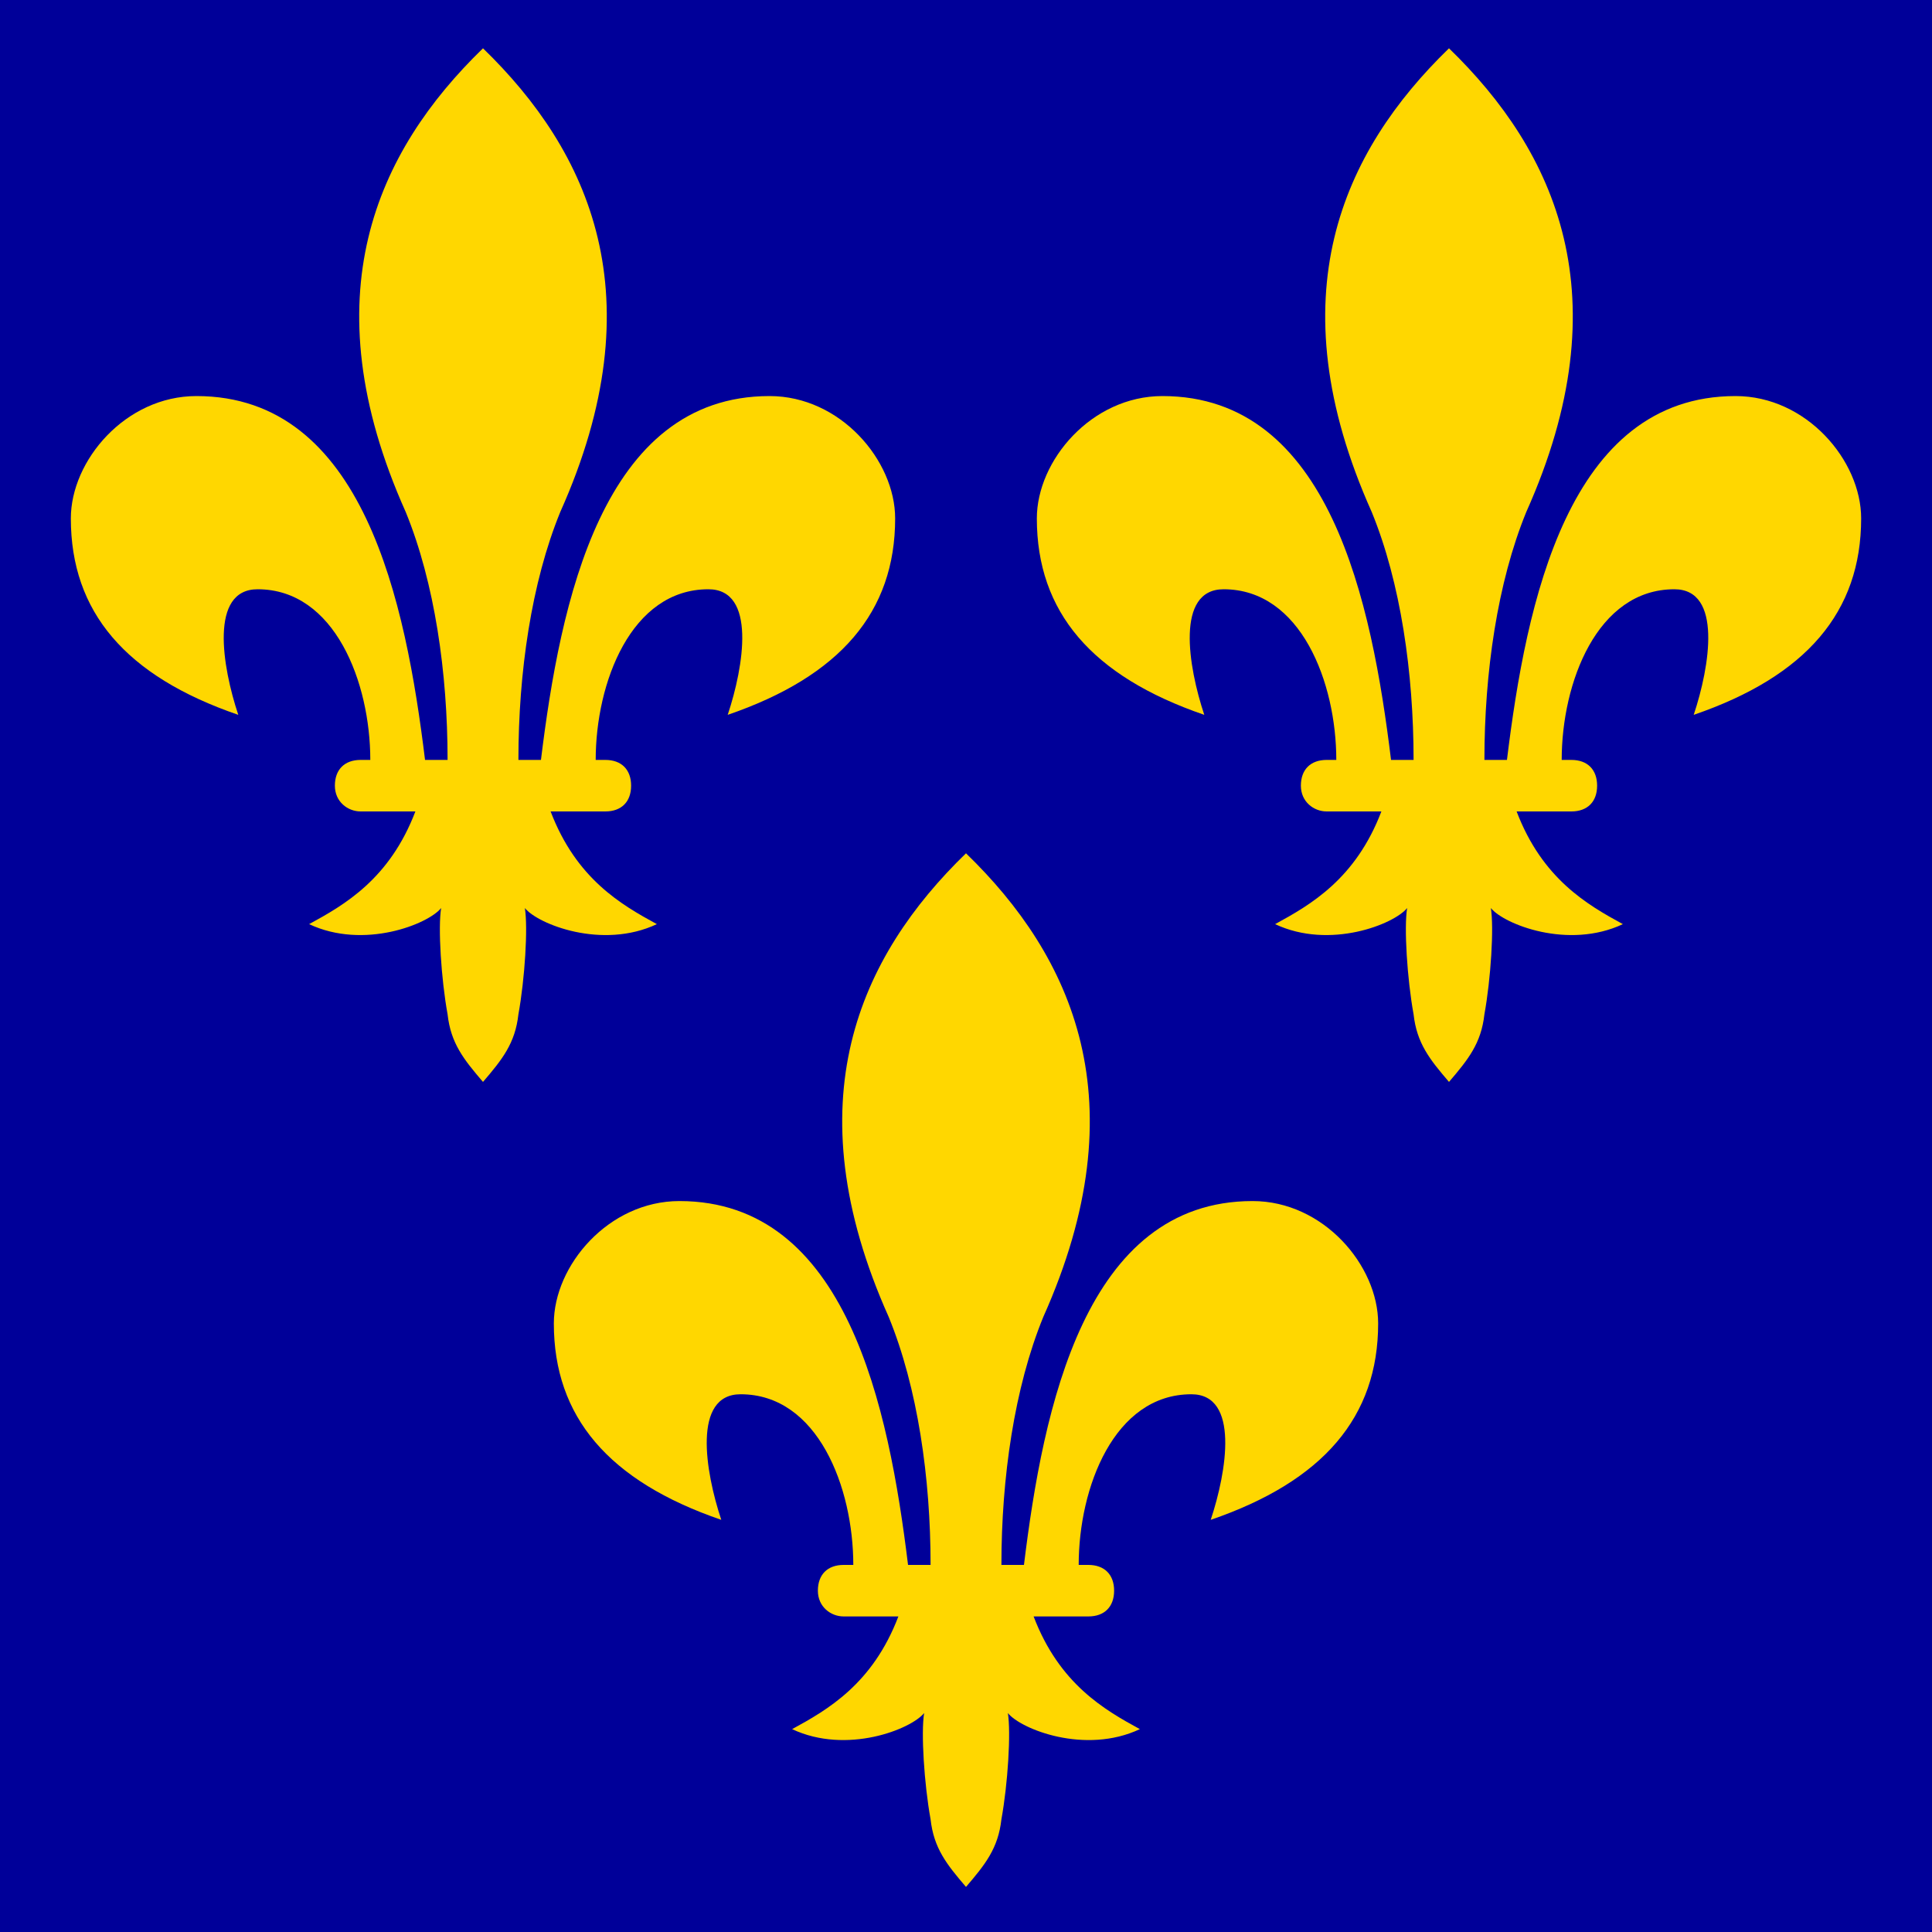 <svg width="800px" height="800px" viewBox="0 0 600 600" id="svg23343" xmlns:xlink="http://www.w3.org/1999/xlink" xmlns="http://www.w3.org/2000/svg"><g id="g23472"><path fill="#000099" id="rect23336" style="display:inline" d="M0 0h600v600H0z"/></g><g id="g23469"><path id="1" fill="#ffd700" d="M126 159c9 22 13 50 13 77h-7c-6-49-19-113-71-113-22 0-39 20-39 38 0 29 17 49 52 61-5-15-9-39 6-39 24 0 35 29 35 53h-3c-5 0-8 3-8 8s4 8 8 8h17c-8 21-22 29-33 35 17 8 37 0 41-5-1 6 0 22 2 33 1 9 5 14 11 21 6-7 10-12 11-21 2-11 3-27 2-33 4 5 24 13 41 5-11-6-25-14-33-35h17c5 0 8-3 8-8s-3-8-8-8h-3c0-24 11-53 35-53 15 0 11 24 6 39 35-12 52-32 52-61 0-18-17-38-39-38-52 0-65 64-71 113h-7c0-27 4-55 13-77 30-67 9-112-24-144-33 32-54 77-24 144" style="display:inline"/><use xlink:href="#1" transform="translate(300)" id="use23339" style="display:inline"/><use xlink:href="#1" transform="translate(150 250)" id="use23341" style="display:inline"/></g><!-- app4joy --></svg>